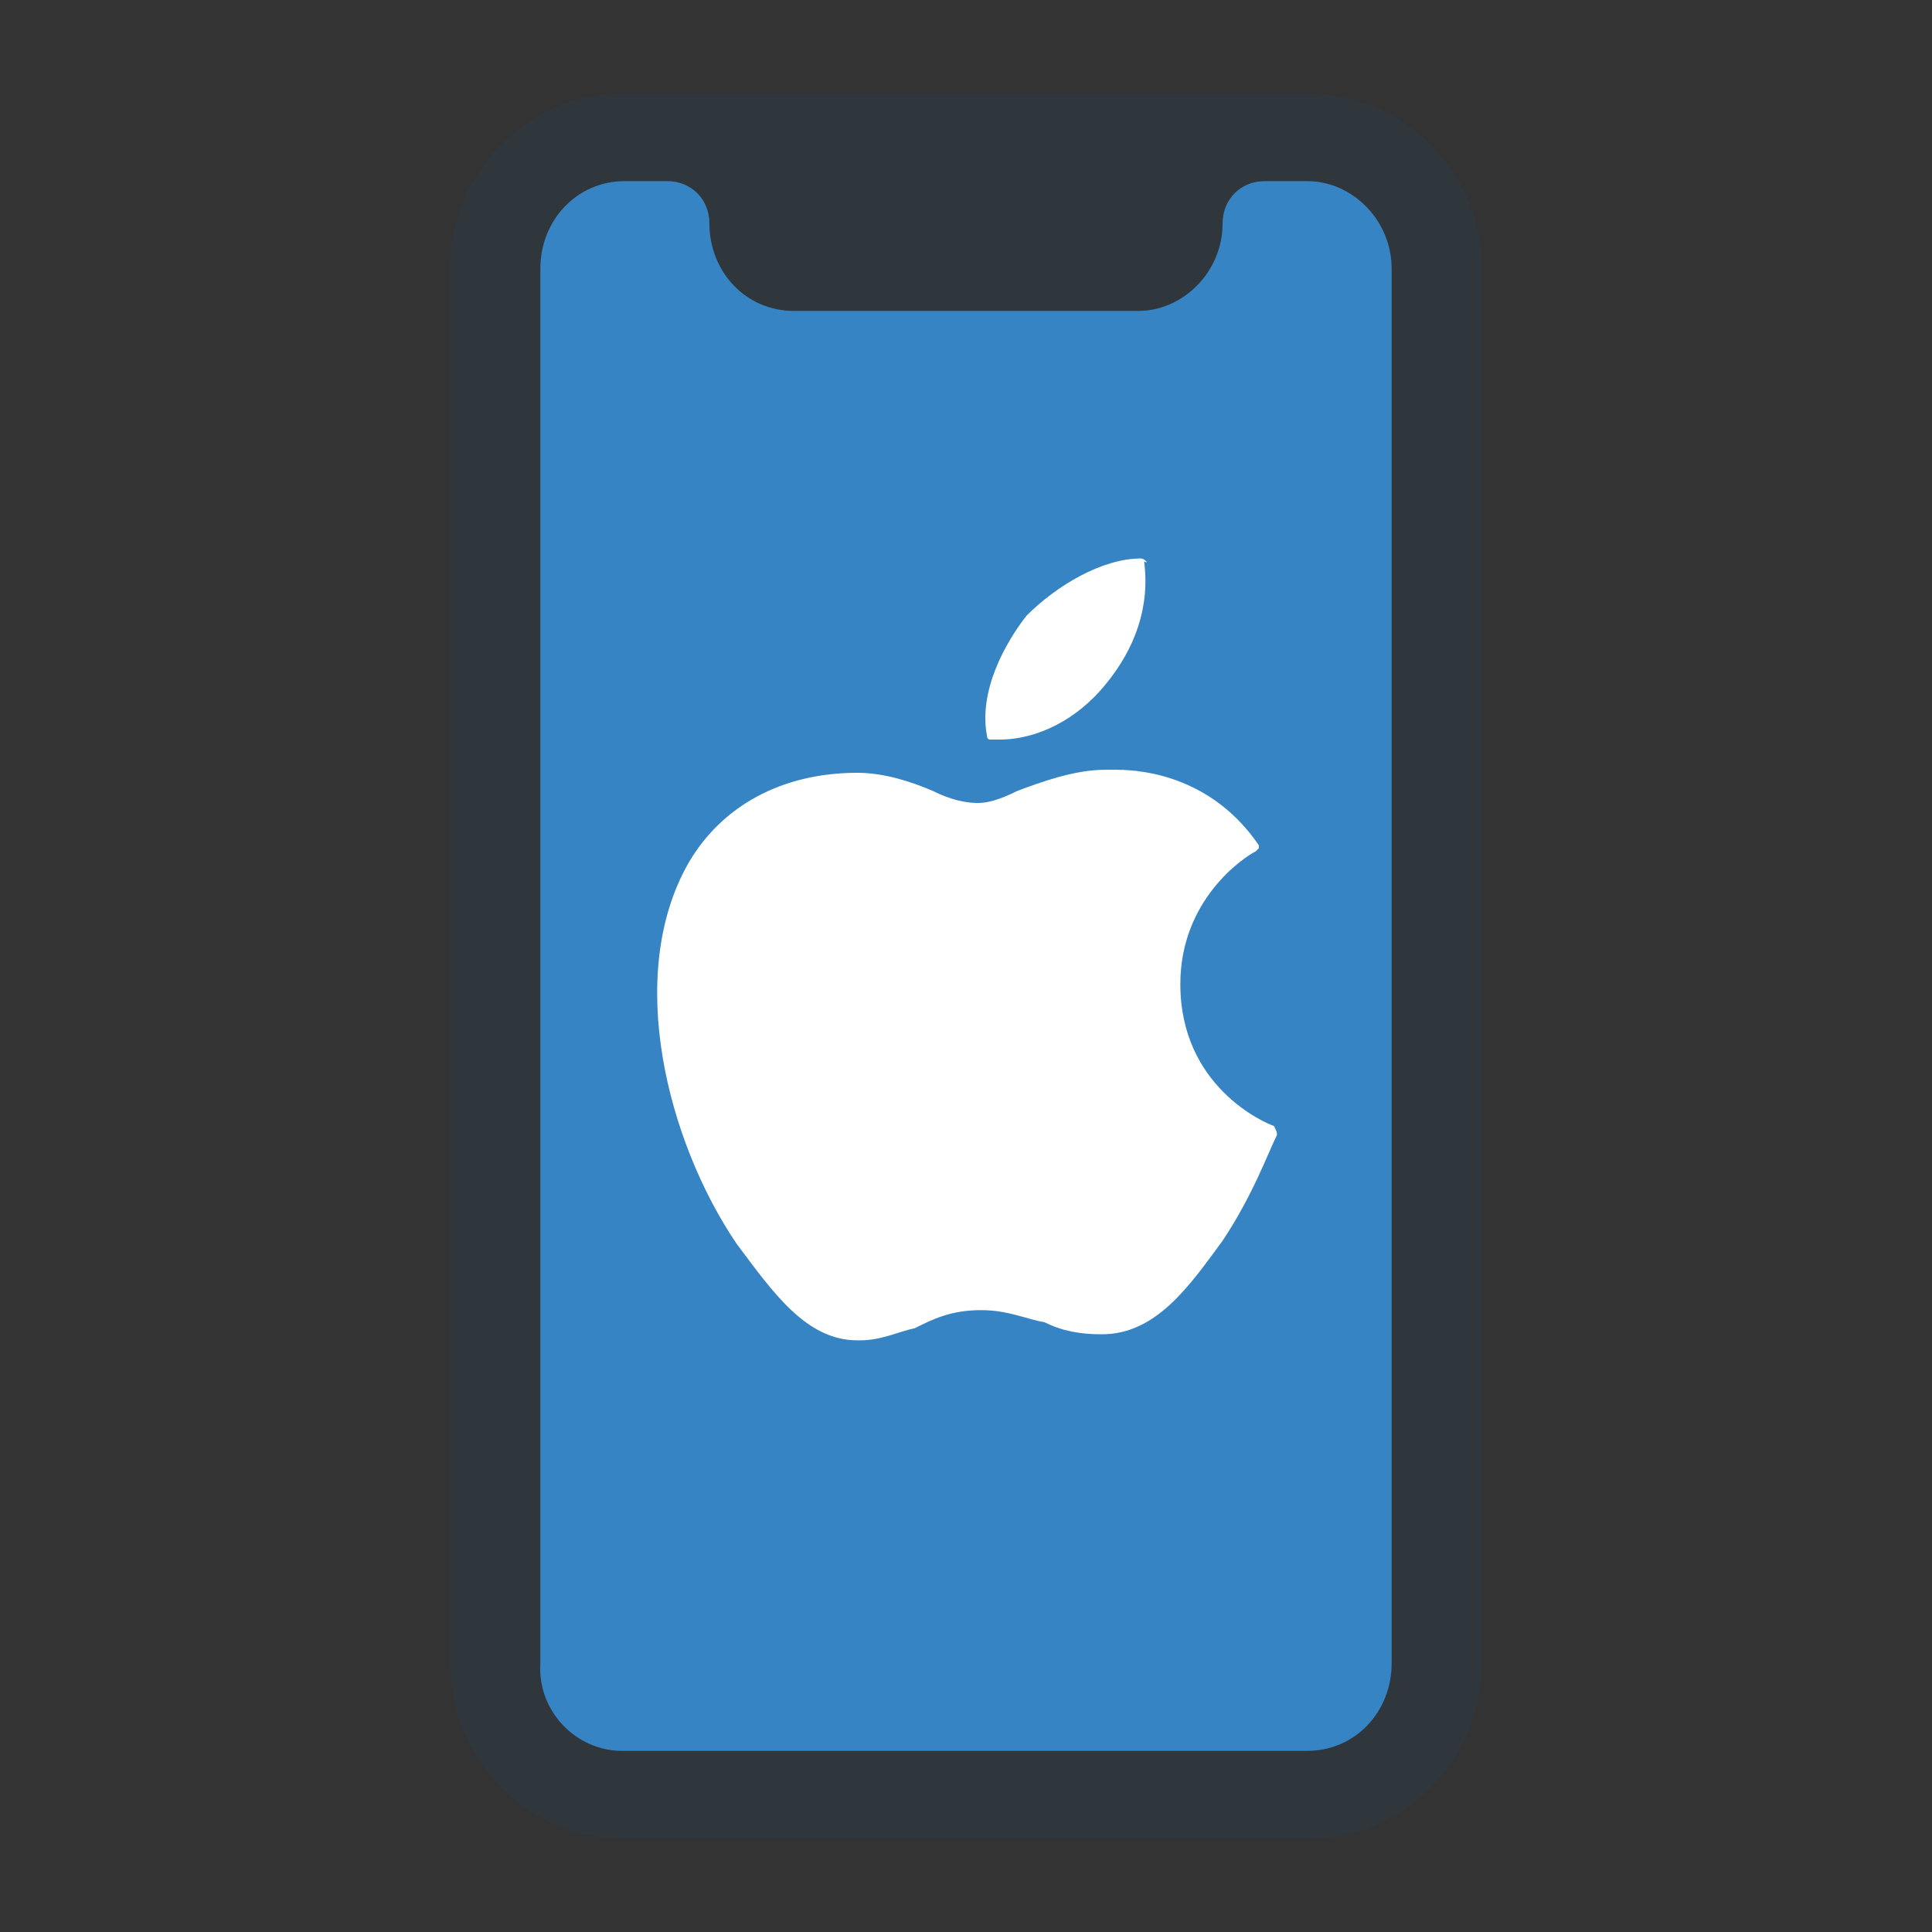 <?xml version="1.0" encoding="utf-8"?>
<!-- Generator: Adobe Illustrator 22.1.0, SVG Export Plug-In . SVG Version: 6.00 Build 0)  -->
<svg version="1.1" baseProfile="tiny" id="Capa_1" xmlns="http://www.w3.org/2000/svg" xmlns:xlink="http://www.w3.org/1999/xlink"
	 x="0px" y="0px" viewBox="0 0 64 64" xml:space="preserve">
<rect x="0" y="0" width="64" height="64" fill="#333333" stroke="none"/>
<path fill="#2F363C" d="M49.1,8.9v46.2c0,3.2-2.6,5.8-5.7,5.8H20.6c-3.1,0-5.7-2.6-5.7-5.8V8.9c0-3.2,2.6-5.8,5.7-5.8h22.7
	C46.5,3.1,49.1,5.7,49.1,8.9z"/>
<path fill="#3784C5" d="M20.6,58h22.7c1.6,0,2.8-1.3,2.8-2.9V8.9c0-1.6-1.3-2.9-2.8-2.9h-1.4c-0.8,0-1.4,0.6-1.4,1.4l0,0
	c0,1.6-1.3,2.9-2.8,2.9H26.3c-1.6,0-2.8-1.3-2.8-2.9l0,0c0-0.8-0.6-1.4-1.4-1.4h-1.4c-1.6,0-2.8,1.3-2.8,2.9v46.2
	C17.8,56.7,19.1,58,20.6,58z"/>
<g id="XMLID_1_">
	<path id="XMLID_3_" fill="#FFFFFF" d="M22.8,28.6c-2.1,3.7-0.7,9.2,1.6,12.6c1.2,1.6,2.3,3.2,4,3.2c0,0,0,0,0.1,0
		c0.7,0,1.3-0.3,1.8-0.4c0.6-0.3,1.2-0.6,2.2-0.6c0.9,0,1.5,0.3,2.1,0.4c0.6,0.3,1.2,0.4,1.9,0.4c1.8,0,2.9-1.6,4-3.1
		c1-1.5,1.5-2.9,1.8-3.5l0,0c0-0.1,0-0.1-0.1-0.3l0,0c-0.3-0.1-3.1-1.3-3.1-4.7c0-2.8,2.1-4.2,2.5-4.4l0,0l0.1-0.1V28
		c-1.5-2.2-3.7-2.5-4.7-2.5c-0.1,0-0.3,0-0.4,0c-1,0-2.1,0.4-2.9,0.7c-0.6,0.3-1,0.4-1.3,0.4c-0.4,0-0.9-0.1-1.5-0.4
		c-0.7-0.3-1.6-0.6-2.5-0.6l0,0C25.9,25.6,23.9,26.7,22.8,28.6z"/>
	<path id="XMLID_2_" fill="#FFFFFF" d="M37.8,18.5c-1.3,0-2.8,0.9-3.8,1.9c-0.7,0.9-1.6,2.5-1.3,4c0,0.1,0.1,0.1,0.1,0.1
		c0.1,0,0.1,0,0.3,0c1.3,0,2.6-0.7,3.5-1.8c1-1.2,1.5-2.6,1.3-4.1C38.1,18.7,37.9,18.5,37.8,18.5z"/>
</g>
</svg>
